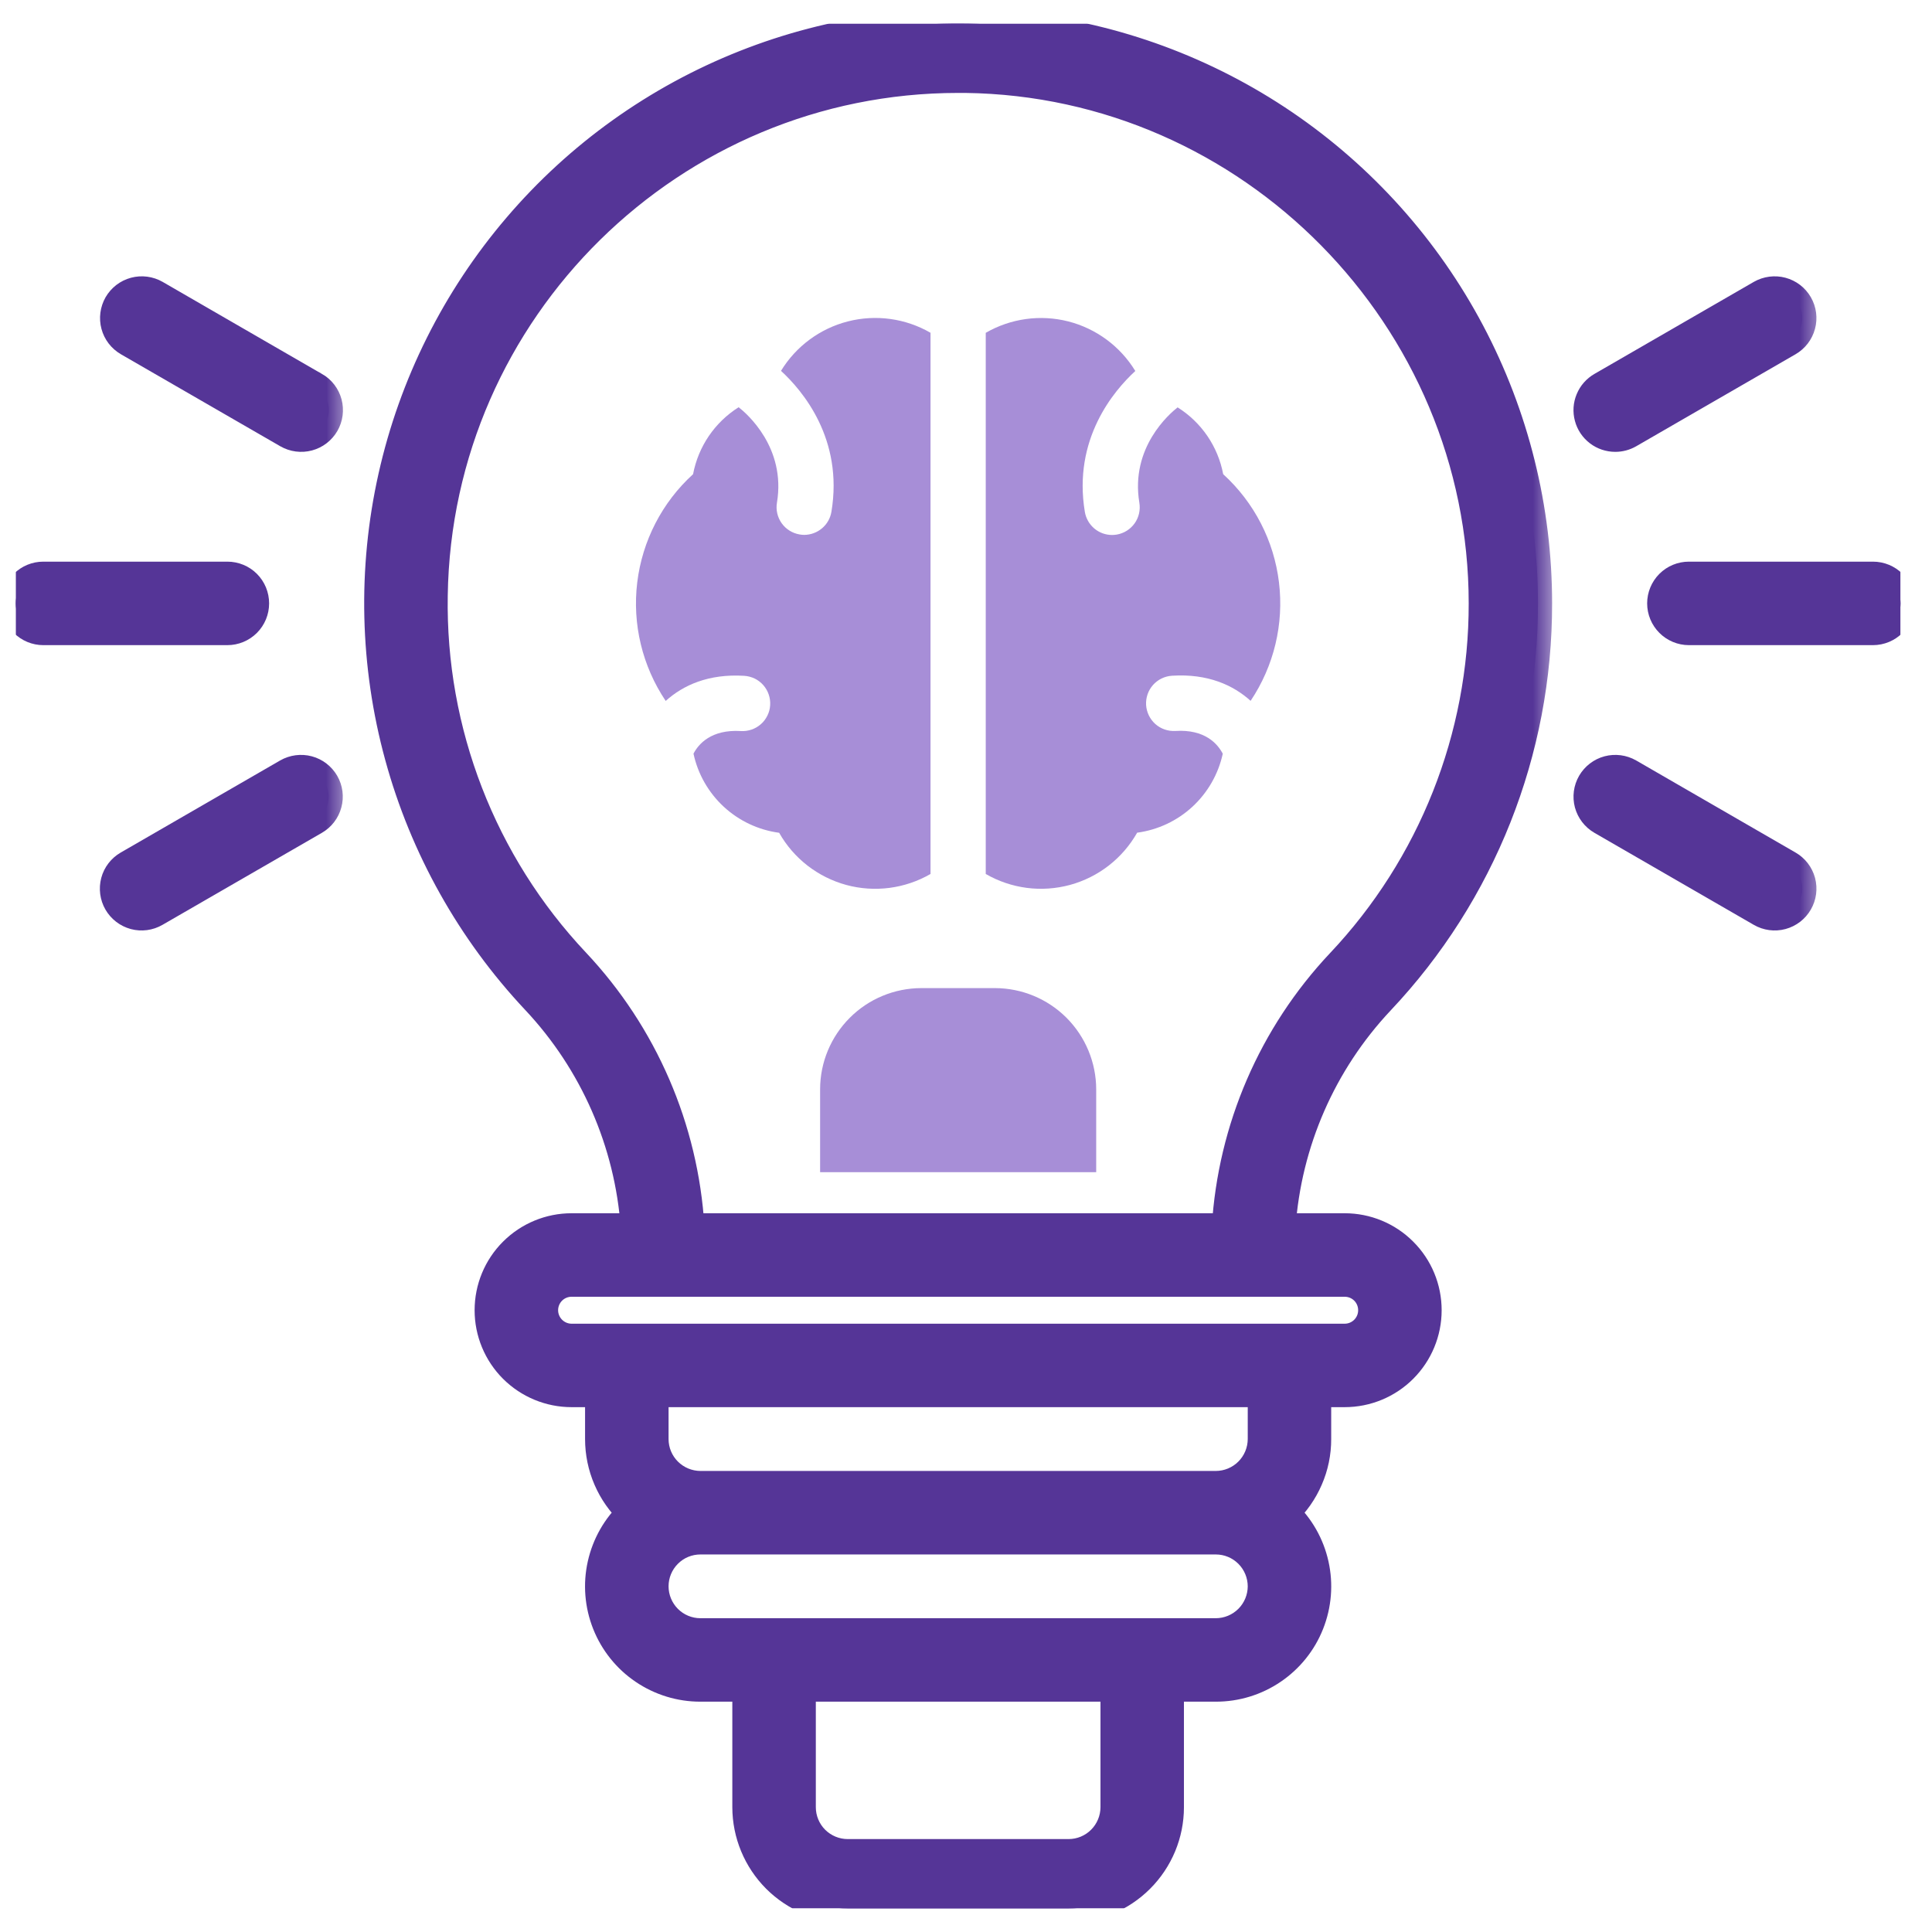 <svg width="41" height="41" viewBox="0 0 41 41" fill="none" xmlns="http://www.w3.org/2000/svg">
<g clip-path="url(#clip0_196_2819)">
<mask id="path-1-outside-1_196_2819" maskUnits="userSpaceOnUse" x="7.029" y="-0.501" width="26" height="42" fill="black">
<rect fill="white" x="7.029" y="-0.501" width="26" height="42"/>
<path d="M32.638 12.805C32.638 10.797 32.147 8.821 31.208 7.047C30.269 5.273 28.91 3.756 27.25 2.627C25.59 1.499 23.679 0.794 21.684 0.574C19.689 0.353 17.67 0.624 15.804 1.363C13.938 2.102 12.28 3.286 10.977 4.813C9.673 6.339 8.763 8.161 8.325 10.12C7.887 12.079 7.935 14.115 8.465 16.051C8.994 17.987 9.99 19.764 11.364 21.227C12.6 22.543 13.345 24.245 13.473 26.047H12.13C11.664 26.047 11.217 26.232 10.887 26.562C10.557 26.891 10.372 27.338 10.372 27.805C10.372 28.271 10.557 28.718 10.887 29.048C11.217 29.377 11.664 29.562 12.13 29.562H12.716V30.539C12.716 30.832 12.776 31.122 12.892 31.39C13.008 31.659 13.178 31.901 13.392 32.102C13.078 32.396 12.861 32.779 12.767 33.199C12.673 33.619 12.708 34.057 12.867 34.458C13.026 34.858 13.301 35.201 13.657 35.442C14.014 35.684 14.434 35.813 14.864 35.812H15.841V38.352C15.842 38.921 16.069 39.467 16.471 39.87C16.874 40.273 17.42 40.499 17.989 40.5H22.677C23.247 40.499 23.793 40.273 24.195 39.87C24.598 39.467 24.825 38.921 24.825 38.352V35.812H25.802C26.232 35.813 26.653 35.684 27.009 35.442C27.365 35.201 27.641 34.858 27.799 34.458C27.958 34.057 27.993 33.619 27.899 33.199C27.806 32.779 27.588 32.396 27.275 32.102C27.488 31.901 27.658 31.659 27.774 31.39C27.891 31.122 27.951 30.832 27.95 30.539V29.562H28.536C29.003 29.562 29.45 29.377 29.779 29.048C30.109 28.718 30.294 28.271 30.294 27.805C30.294 27.338 30.109 26.891 29.779 26.562C29.45 26.232 29.003 26.047 28.536 26.047H27.193C27.317 24.249 28.059 22.55 29.293 21.238C31.446 18.958 32.643 15.94 32.638 12.805ZM23.654 38.352C23.653 38.61 23.55 38.859 23.367 39.042C23.184 39.225 22.936 39.328 22.677 39.328H17.989C17.731 39.328 17.483 39.225 17.299 39.042C17.116 38.859 17.013 38.61 17.013 38.352V35.812H23.654V38.352ZM26.779 33.664C26.778 33.923 26.675 34.171 26.492 34.354C26.309 34.537 26.061 34.64 25.802 34.641H14.864C14.605 34.641 14.357 34.538 14.174 34.355C13.991 34.171 13.888 33.923 13.888 33.664C13.888 33.405 13.991 33.157 14.174 32.974C14.357 32.79 14.605 32.688 14.864 32.688H25.802C26.061 32.688 26.309 32.791 26.492 32.974C26.675 33.157 26.778 33.405 26.779 33.664ZM26.779 30.539C26.778 30.798 26.675 31.046 26.492 31.229C26.309 31.412 26.061 31.515 25.802 31.516H14.864C14.606 31.515 14.357 31.412 14.174 31.229C13.991 31.046 13.888 30.798 13.888 30.539V29.562H26.779V30.539ZM29.122 27.805C29.122 27.96 29.061 28.109 28.951 28.219C28.841 28.329 28.692 28.391 28.536 28.391H12.13C11.975 28.391 11.826 28.329 11.716 28.219C11.606 28.109 11.544 27.96 11.544 27.805C11.544 27.649 11.606 27.5 11.716 27.39C11.826 27.28 11.975 27.219 12.13 27.219H28.536C28.692 27.219 28.841 27.28 28.951 27.39C29.061 27.5 29.122 27.649 29.122 27.805ZM26.016 26.047H14.65C14.521 23.945 13.661 21.956 12.218 20.422C10.236 18.32 9.153 15.525 9.202 12.636C9.29 6.56 14.269 1.672 20.333 1.672H20.489C26.543 1.75 31.468 6.75 31.468 12.804C31.473 15.64 30.39 18.371 28.443 20.433C27.002 21.963 26.144 23.949 26.016 26.047Z"/>
</mask>
<path d="M32.638 12.805C32.638 10.797 32.147 8.821 31.208 7.047C30.269 5.273 28.91 3.756 27.25 2.627C25.59 1.499 23.679 0.794 21.684 0.574C19.689 0.353 17.67 0.624 15.804 1.363C13.938 2.102 12.28 3.286 10.977 4.813C9.673 6.339 8.763 8.161 8.325 10.12C7.887 12.079 7.935 14.115 8.465 16.051C8.994 17.987 9.99 19.764 11.364 21.227C12.6 22.543 13.345 24.245 13.473 26.047H12.13C11.664 26.047 11.217 26.232 10.887 26.562C10.557 26.891 10.372 27.338 10.372 27.805C10.372 28.271 10.557 28.718 10.887 29.048C11.217 29.377 11.664 29.562 12.13 29.562H12.716V30.539C12.716 30.832 12.776 31.122 12.892 31.39C13.008 31.659 13.178 31.901 13.392 32.102C13.078 32.396 12.861 32.779 12.767 33.199C12.673 33.619 12.708 34.057 12.867 34.458C13.026 34.858 13.301 35.201 13.657 35.442C14.014 35.684 14.434 35.813 14.864 35.812H15.841V38.352C15.842 38.921 16.069 39.467 16.471 39.87C16.874 40.273 17.42 40.499 17.989 40.5H22.677C23.247 40.499 23.793 40.273 24.195 39.87C24.598 39.467 24.825 38.921 24.825 38.352V35.812H25.802C26.232 35.813 26.653 35.684 27.009 35.442C27.365 35.201 27.641 34.858 27.799 34.458C27.958 34.057 27.993 33.619 27.899 33.199C27.806 32.779 27.588 32.396 27.275 32.102C27.488 31.901 27.658 31.659 27.774 31.39C27.891 31.122 27.951 30.832 27.95 30.539V29.562H28.536C29.003 29.562 29.45 29.377 29.779 29.048C30.109 28.718 30.294 28.271 30.294 27.805C30.294 27.338 30.109 26.891 29.779 26.562C29.45 26.232 29.003 26.047 28.536 26.047H27.193C27.317 24.249 28.059 22.55 29.293 21.238C31.446 18.958 32.643 15.94 32.638 12.805ZM23.654 38.352C23.653 38.61 23.55 38.859 23.367 39.042C23.184 39.225 22.936 39.328 22.677 39.328H17.989C17.731 39.328 17.483 39.225 17.299 39.042C17.116 38.859 17.013 38.61 17.013 38.352V35.812H23.654V38.352ZM26.779 33.664C26.778 33.923 26.675 34.171 26.492 34.354C26.309 34.537 26.061 34.64 25.802 34.641H14.864C14.605 34.641 14.357 34.538 14.174 34.355C13.991 34.171 13.888 33.923 13.888 33.664C13.888 33.405 13.991 33.157 14.174 32.974C14.357 32.79 14.605 32.688 14.864 32.688H25.802C26.061 32.688 26.309 32.791 26.492 32.974C26.675 33.157 26.778 33.405 26.779 33.664ZM26.779 30.539C26.778 30.798 26.675 31.046 26.492 31.229C26.309 31.412 26.061 31.515 25.802 31.516H14.864C14.606 31.515 14.357 31.412 14.174 31.229C13.991 31.046 13.888 30.798 13.888 30.539V29.562H26.779V30.539ZM29.122 27.805C29.122 27.96 29.061 28.109 28.951 28.219C28.841 28.329 28.692 28.391 28.536 28.391H12.13C11.975 28.391 11.826 28.329 11.716 28.219C11.606 28.109 11.544 27.96 11.544 27.805C11.544 27.649 11.606 27.5 11.716 27.39C11.826 27.28 11.975 27.219 12.13 27.219H28.536C28.692 27.219 28.841 27.28 28.951 27.39C29.061 27.5 29.122 27.649 29.122 27.805ZM26.016 26.047H14.65C14.521 23.945 13.661 21.956 12.218 20.422C10.236 18.32 9.153 15.525 9.202 12.636C9.29 6.56 14.269 1.672 20.333 1.672H20.489C26.543 1.75 31.468 6.75 31.468 12.804C31.473 15.64 30.39 18.371 28.443 20.433C27.002 21.963 26.144 23.949 26.016 26.047Z" fill="#553597"/>
<path d="M32.638 12.805C32.638 10.797 32.147 8.821 31.208 7.047C30.269 5.273 28.91 3.756 27.25 2.627C25.59 1.499 23.679 0.794 21.684 0.574C19.689 0.353 17.67 0.624 15.804 1.363C13.938 2.102 12.28 3.286 10.977 4.813C9.673 6.339 8.763 8.161 8.325 10.12C7.887 12.079 7.935 14.115 8.465 16.051C8.994 17.987 9.99 19.764 11.364 21.227C12.6 22.543 13.345 24.245 13.473 26.047H12.13C11.664 26.047 11.217 26.232 10.887 26.562C10.557 26.891 10.372 27.338 10.372 27.805C10.372 28.271 10.557 28.718 10.887 29.048C11.217 29.377 11.664 29.562 12.13 29.562H12.716V30.539C12.716 30.832 12.776 31.122 12.892 31.39C13.008 31.659 13.178 31.901 13.392 32.102C13.078 32.396 12.861 32.779 12.767 33.199C12.673 33.619 12.708 34.057 12.867 34.458C13.026 34.858 13.301 35.201 13.657 35.442C14.014 35.684 14.434 35.813 14.864 35.812H15.841V38.352C15.842 38.921 16.069 39.467 16.471 39.87C16.874 40.273 17.42 40.499 17.989 40.5H22.677C23.247 40.499 23.793 40.273 24.195 39.87C24.598 39.467 24.825 38.921 24.825 38.352V35.812H25.802C26.232 35.813 26.653 35.684 27.009 35.442C27.365 35.201 27.641 34.858 27.799 34.458C27.958 34.057 27.993 33.619 27.899 33.199C27.806 32.779 27.588 32.396 27.275 32.102C27.488 31.901 27.658 31.659 27.774 31.39C27.891 31.122 27.951 30.832 27.95 30.539V29.562H28.536C29.003 29.562 29.45 29.377 29.779 29.048C30.109 28.718 30.294 28.271 30.294 27.805C30.294 27.338 30.109 26.891 29.779 26.562C29.45 26.232 29.003 26.047 28.536 26.047H27.193C27.317 24.249 28.059 22.55 29.293 21.238C31.446 18.958 32.643 15.94 32.638 12.805ZM23.654 38.352C23.653 38.61 23.55 38.859 23.367 39.042C23.184 39.225 22.936 39.328 22.677 39.328H17.989C17.731 39.328 17.483 39.225 17.299 39.042C17.116 38.859 17.013 38.61 17.013 38.352V35.812H23.654V38.352ZM26.779 33.664C26.778 33.923 26.675 34.171 26.492 34.354C26.309 34.537 26.061 34.64 25.802 34.641H14.864C14.605 34.641 14.357 34.538 14.174 34.355C13.991 34.171 13.888 33.923 13.888 33.664C13.888 33.405 13.991 33.157 14.174 32.974C14.357 32.79 14.605 32.688 14.864 32.688H25.802C26.061 32.688 26.309 32.791 26.492 32.974C26.675 33.157 26.778 33.405 26.779 33.664ZM26.779 30.539C26.778 30.798 26.675 31.046 26.492 31.229C26.309 31.412 26.061 31.515 25.802 31.516H14.864C14.606 31.515 14.357 31.412 14.174 31.229C13.991 31.046 13.888 30.798 13.888 30.539V29.562H26.779V30.539ZM29.122 27.805C29.122 27.96 29.061 28.109 28.951 28.219C28.841 28.329 28.692 28.391 28.536 28.391H12.13C11.975 28.391 11.826 28.329 11.716 28.219C11.606 28.109 11.544 27.96 11.544 27.805C11.544 27.649 11.606 27.5 11.716 27.39C11.826 27.28 11.975 27.219 12.13 27.219H28.536C28.692 27.219 28.841 27.28 28.951 27.39C29.061 27.5 29.122 27.649 29.122 27.805ZM26.016 26.047H14.65C14.521 23.945 13.661 21.956 12.218 20.422C10.236 18.32 9.153 15.525 9.202 12.636C9.29 6.56 14.269 1.672 20.333 1.672H20.489C26.543 1.75 31.468 6.75 31.468 12.804C31.473 15.64 30.39 18.371 28.443 20.433C27.002 21.963 26.144 23.949 26.016 26.047Z" stroke="#553597" stroke-width="0.6" mask="url(#path-1-outside-1_196_2819)"/>
<mask id="path-2-outside-2_196_2819" maskUnits="userSpaceOnUse" x="34.255" y="11.219" width="7" height="3" fill="black">
<rect fill="white" x="34.255" y="11.219" width="7" height="3"/>
<path d="M39.747 12.219H35.841C35.686 12.219 35.537 12.28 35.427 12.39C35.317 12.5 35.255 12.649 35.255 12.805C35.255 12.96 35.317 13.109 35.427 13.219C35.537 13.329 35.686 13.391 35.841 13.391H39.747C39.903 13.391 40.052 13.329 40.162 13.219C40.272 13.109 40.333 12.96 40.333 12.805C40.333 12.649 40.272 12.5 40.162 12.39C40.052 12.28 39.903 12.219 39.747 12.219Z"/>
</mask>
<path d="M39.747 12.219H35.841C35.686 12.219 35.537 12.28 35.427 12.39C35.317 12.5 35.255 12.649 35.255 12.805C35.255 12.96 35.317 13.109 35.427 13.219C35.537 13.329 35.686 13.391 35.841 13.391H39.747C39.903 13.391 40.052 13.329 40.162 13.219C40.272 13.109 40.333 12.96 40.333 12.805C40.333 12.649 40.272 12.5 40.162 12.39C40.052 12.28 39.903 12.219 39.747 12.219Z" fill="#553597"/>
<path d="M39.747 12.219H35.841C35.686 12.219 35.537 12.28 35.427 12.39C35.317 12.5 35.255 12.649 35.255 12.805C35.255 12.96 35.317 13.109 35.427 13.219C35.537 13.329 35.686 13.391 35.841 13.391H39.747C39.903 13.391 40.052 13.329 40.162 13.219C40.272 13.109 40.333 12.96 40.333 12.805C40.333 12.649 40.272 12.5 40.162 12.39C40.052 12.28 39.903 12.219 39.747 12.219Z" stroke="#553597" stroke-width="0.6" mask="url(#path-2-outside-2_196_2819)"/>
<mask id="path-3-outside-3_196_2819" maskUnits="userSpaceOnUse" x="32.692" y="5.164" width="6" height="5" fill="black">
<rect fill="white" x="32.692" y="5.164" width="6" height="5"/>
<path d="M34.279 9.289C34.382 9.289 34.483 9.262 34.572 9.211L37.954 7.258C38.089 7.18 38.187 7.052 38.227 6.902C38.268 6.752 38.247 6.592 38.169 6.457C38.091 6.322 37.963 6.224 37.813 6.184C37.663 6.144 37.503 6.165 37.368 6.242L33.986 8.195C33.874 8.26 33.786 8.359 33.737 8.479C33.687 8.598 33.678 8.73 33.712 8.855C33.745 8.98 33.819 9.09 33.922 9.169C34.024 9.247 34.15 9.289 34.279 9.289Z"/>
</mask>
<path d="M34.279 9.289C34.382 9.289 34.483 9.262 34.572 9.211L37.954 7.258C38.089 7.18 38.187 7.052 38.227 6.902C38.268 6.752 38.247 6.592 38.169 6.457C38.091 6.322 37.963 6.224 37.813 6.184C37.663 6.144 37.503 6.165 37.368 6.242L33.986 8.195C33.874 8.26 33.786 8.359 33.737 8.479C33.687 8.598 33.678 8.73 33.712 8.855C33.745 8.98 33.819 9.09 33.922 9.169C34.024 9.247 34.15 9.289 34.279 9.289Z" fill="#553597"/>
<path d="M34.279 9.289C34.382 9.289 34.483 9.262 34.572 9.211L37.954 7.258C38.089 7.18 38.187 7.052 38.227 6.902C38.268 6.752 38.247 6.592 38.169 6.457C38.091 6.322 37.963 6.224 37.813 6.184C37.663 6.144 37.503 6.165 37.368 6.242L33.986 8.195C33.874 8.26 33.786 8.359 33.737 8.479C33.687 8.598 33.678 8.73 33.712 8.855C33.745 8.98 33.819 9.09 33.922 9.169C34.024 9.247 34.15 9.289 34.279 9.289Z" stroke="#553597" stroke-width="0.6" mask="url(#path-3-outside-3_196_2819)"/>
<mask id="path-4-outside-4_196_2819" maskUnits="userSpaceOnUse" x="32.692" y="15.32" width="6" height="5" fill="black">
<rect fill="white" x="32.692" y="15.32" width="6" height="5"/>
<path d="M37.954 18.352L34.572 16.398C34.437 16.321 34.277 16.3 34.127 16.34C33.977 16.38 33.849 16.479 33.771 16.613C33.693 16.748 33.672 16.908 33.712 17.058C33.753 17.208 33.851 17.336 33.986 17.414L37.368 19.367C37.503 19.445 37.663 19.466 37.813 19.426C37.964 19.385 38.092 19.287 38.169 19.152C38.247 19.018 38.268 18.858 38.228 18.707C38.187 18.557 38.089 18.429 37.954 18.352Z"/>
</mask>
<path d="M37.954 18.352L34.572 16.398C34.437 16.321 34.277 16.3 34.127 16.34C33.977 16.38 33.849 16.479 33.771 16.613C33.693 16.748 33.672 16.908 33.712 17.058C33.753 17.208 33.851 17.336 33.986 17.414L37.368 19.367C37.503 19.445 37.663 19.466 37.813 19.426C37.964 19.385 38.092 19.287 38.169 19.152C38.247 19.018 38.268 18.858 38.228 18.707C38.187 18.557 38.089 18.429 37.954 18.352Z" fill="#553597"/>
<path d="M37.954 18.352L34.572 16.398C34.437 16.321 34.277 16.3 34.127 16.34C33.977 16.38 33.849 16.479 33.771 16.613C33.693 16.748 33.672 16.908 33.712 17.058C33.753 17.208 33.851 17.336 33.986 17.414L37.368 19.367C37.503 19.445 37.663 19.466 37.813 19.426C37.964 19.385 38.092 19.287 38.169 19.152C38.247 19.018 38.268 18.858 38.228 18.707C38.187 18.557 38.089 18.429 37.954 18.352Z" stroke="#553597" stroke-width="0.6" mask="url(#path-4-outside-4_196_2819)"/>
<mask id="path-5-outside-5_196_2819" maskUnits="userSpaceOnUse" x="-0.667" y="11.219" width="7" height="3" fill="black">
<rect fill="white" x="-0.667" y="11.219" width="7" height="3"/>
<path d="M5.411 12.805C5.411 12.649 5.35 12.5 5.24 12.39C5.13 12.28 4.981 12.219 4.825 12.219H0.919C0.764 12.219 0.615 12.28 0.505 12.39C0.395 12.5 0.333 12.649 0.333 12.805C0.333 12.96 0.395 13.109 0.505 13.219C0.615 13.329 0.764 13.391 0.919 13.391H4.825C4.981 13.391 5.13 13.329 5.24 13.219C5.35 13.109 5.411 12.96 5.411 12.805Z"/>
</mask>
<path d="M5.411 12.805C5.411 12.649 5.35 12.5 5.24 12.39C5.13 12.28 4.981 12.219 4.825 12.219H0.919C0.764 12.219 0.615 12.28 0.505 12.39C0.395 12.5 0.333 12.649 0.333 12.805C0.333 12.96 0.395 13.109 0.505 13.219C0.615 13.329 0.764 13.391 0.919 13.391H4.825C4.981 13.391 5.13 13.329 5.24 13.219C5.35 13.109 5.411 12.96 5.411 12.805Z" fill="#553597"/>
<path d="M5.411 12.805C5.411 12.649 5.35 12.5 5.24 12.39C5.13 12.28 4.981 12.219 4.825 12.219H0.919C0.764 12.219 0.615 12.28 0.505 12.39C0.395 12.5 0.333 12.649 0.333 12.805C0.333 12.96 0.395 13.109 0.505 13.219C0.615 13.329 0.764 13.391 0.919 13.391H4.825C4.981 13.391 5.13 13.329 5.24 13.219C5.35 13.109 5.411 12.96 5.411 12.805Z" stroke="#553597" stroke-width="0.6" mask="url(#path-5-outside-5_196_2819)"/>
<mask id="path-6-outside-6_196_2819" maskUnits="userSpaceOnUse" x="1.423" y="5.164" width="6" height="5" fill="black">
<rect fill="white" x="1.423" y="5.164" width="6" height="5"/>
<path d="M6.681 8.195L3.302 6.242C3.235 6.204 3.162 6.179 3.085 6.169C3.009 6.159 2.932 6.164 2.857 6.184C2.783 6.204 2.713 6.238 2.652 6.285C2.591 6.332 2.54 6.39 2.501 6.457C2.463 6.524 2.438 6.597 2.428 6.674C2.418 6.75 2.423 6.828 2.443 6.902C2.463 6.976 2.497 7.046 2.544 7.107C2.591 7.168 2.649 7.219 2.716 7.258L6.099 9.211C6.166 9.249 6.239 9.274 6.316 9.284C6.392 9.294 6.469 9.289 6.544 9.269C6.618 9.249 6.688 9.215 6.749 9.168C6.81 9.121 6.861 9.063 6.9 8.996C6.938 8.929 6.963 8.856 6.973 8.78C6.983 8.703 6.978 8.626 6.958 8.551C6.938 8.477 6.904 8.407 6.857 8.346C6.81 8.285 6.752 8.234 6.685 8.195H6.681Z"/>
</mask>
<path d="M6.681 8.195L3.302 6.242C3.235 6.204 3.162 6.179 3.085 6.169C3.009 6.159 2.932 6.164 2.857 6.184C2.783 6.204 2.713 6.238 2.652 6.285C2.591 6.332 2.54 6.39 2.501 6.457C2.463 6.524 2.438 6.597 2.428 6.674C2.418 6.75 2.423 6.828 2.443 6.902C2.463 6.976 2.497 7.046 2.544 7.107C2.591 7.168 2.649 7.219 2.716 7.258L6.099 9.211C6.166 9.249 6.239 9.274 6.316 9.284C6.392 9.294 6.469 9.289 6.544 9.269C6.618 9.249 6.688 9.215 6.749 9.168C6.81 9.121 6.861 9.063 6.9 8.996C6.938 8.929 6.963 8.856 6.973 8.78C6.983 8.703 6.978 8.626 6.958 8.551C6.938 8.477 6.904 8.407 6.857 8.346C6.81 8.285 6.752 8.234 6.685 8.195H6.681Z" fill="#553597"/>
<path d="M6.681 8.195L3.302 6.242C3.235 6.204 3.162 6.179 3.085 6.169C3.009 6.159 2.932 6.164 2.857 6.184C2.783 6.204 2.713 6.238 2.652 6.285C2.591 6.332 2.54 6.39 2.501 6.457C2.463 6.524 2.438 6.597 2.428 6.674C2.418 6.75 2.423 6.828 2.443 6.902C2.463 6.976 2.497 7.046 2.544 7.107C2.591 7.168 2.649 7.219 2.716 7.258L6.099 9.211C6.166 9.249 6.239 9.274 6.316 9.284C6.392 9.294 6.469 9.289 6.544 9.269C6.618 9.249 6.688 9.215 6.749 9.168C6.81 9.121 6.861 9.063 6.9 8.996C6.938 8.929 6.963 8.856 6.973 8.78C6.983 8.703 6.978 8.626 6.958 8.551C6.938 8.477 6.904 8.407 6.857 8.346C6.81 8.285 6.752 8.234 6.685 8.195H6.681Z" stroke="#553597" stroke-width="0.6" mask="url(#path-6-outside-6_196_2819)"/>
<mask id="path-7-outside-7_196_2819" maskUnits="userSpaceOnUse" x="1.419" y="15.32" width="6" height="5" fill="black">
<rect fill="white" x="1.419" y="15.32" width="6" height="5"/>
<path d="M6.095 16.398L2.712 18.352C2.578 18.429 2.479 18.557 2.439 18.707C2.399 18.858 2.42 19.018 2.497 19.152C2.575 19.287 2.703 19.385 2.853 19.426C3.003 19.466 3.163 19.445 3.298 19.367L6.681 17.414C6.816 17.336 6.914 17.208 6.954 17.058C6.995 16.908 6.974 16.748 6.896 16.613C6.818 16.479 6.69 16.38 6.54 16.34C6.39 16.3 6.23 16.321 6.095 16.398Z"/>
</mask>
<path d="M6.095 16.398L2.712 18.352C2.578 18.429 2.479 18.557 2.439 18.707C2.399 18.858 2.42 19.018 2.497 19.152C2.575 19.287 2.703 19.385 2.853 19.426C3.003 19.466 3.163 19.445 3.298 19.367L6.681 17.414C6.816 17.336 6.914 17.208 6.954 17.058C6.995 16.908 6.974 16.748 6.896 16.613C6.818 16.479 6.69 16.38 6.54 16.34C6.39 16.3 6.23 16.321 6.095 16.398Z" fill="#553597"/>
<path d="M6.095 16.398L2.712 18.352C2.578 18.429 2.479 18.557 2.439 18.707C2.399 18.858 2.42 19.018 2.497 19.152C2.575 19.287 2.703 19.385 2.853 19.426C3.003 19.466 3.163 19.445 3.298 19.367L6.681 17.414C6.816 17.336 6.914 17.208 6.954 17.058C6.995 16.908 6.974 16.748 6.896 16.613C6.818 16.479 6.69 16.38 6.54 16.34C6.39 16.3 6.23 16.321 6.095 16.398Z" stroke="#553597" stroke-width="0.6" mask="url(#path-7-outside-7_196_2819)"/>
<path d="M19.747 18.547V7.062C19.218 6.756 18.589 6.669 17.996 6.82C17.403 6.971 16.893 7.348 16.574 7.87C17.028 8.287 17.902 9.313 17.644 10.861C17.621 10.998 17.551 11.122 17.445 11.211C17.339 11.301 17.205 11.35 17.067 11.351C17.034 11.351 17.002 11.348 16.969 11.342C16.816 11.316 16.679 11.231 16.589 11.105C16.499 10.978 16.462 10.821 16.488 10.668C16.684 9.496 15.844 8.773 15.675 8.642C15.425 8.8 15.21 9.007 15.043 9.252C14.877 9.496 14.763 9.773 14.708 10.063C14.05 10.662 13.63 11.478 13.523 12.361C13.416 13.244 13.631 14.136 14.127 14.875C14.493 14.544 15.034 14.295 15.794 14.342C15.871 14.347 15.946 14.367 16.016 14.4C16.085 14.434 16.147 14.481 16.198 14.539C16.249 14.597 16.288 14.664 16.313 14.737C16.338 14.81 16.349 14.887 16.344 14.964C16.34 15.041 16.32 15.116 16.286 15.185C16.252 15.255 16.205 15.317 16.147 15.368C16.089 15.419 16.022 15.458 15.949 15.483C15.876 15.508 15.799 15.519 15.722 15.514C15.089 15.476 14.822 15.792 14.717 15.994C14.81 16.427 15.035 16.82 15.36 17.121C15.686 17.422 16.096 17.614 16.535 17.673C16.687 17.943 16.892 18.179 17.136 18.369C17.381 18.559 17.66 18.698 17.959 18.78C18.258 18.861 18.57 18.882 18.877 18.842C19.183 18.802 19.479 18.702 19.747 18.547Z" fill="#A78ED7"/>
<path d="M24.872 14.34C25.633 14.292 26.173 14.541 26.54 14.873C27.035 14.134 27.249 13.243 27.142 12.36C27.036 11.477 26.616 10.662 25.958 10.063C25.903 9.773 25.789 9.497 25.623 9.253C25.456 9.009 25.241 8.802 24.991 8.645C24.822 8.777 23.983 9.495 24.179 10.67C24.204 10.824 24.168 10.981 24.078 11.107C23.987 11.234 23.851 11.319 23.697 11.345C23.665 11.35 23.632 11.353 23.6 11.353C23.461 11.353 23.327 11.304 23.221 11.214C23.116 11.124 23.045 11 23.022 10.863C22.765 9.316 23.639 8.29 24.093 7.873C23.774 7.35 23.264 6.973 22.671 6.821C22.078 6.67 21.449 6.757 20.919 7.063V18.547C21.187 18.702 21.483 18.802 21.79 18.842C22.097 18.882 22.409 18.86 22.708 18.779C23.007 18.697 23.286 18.558 23.531 18.367C23.775 18.177 23.979 17.941 24.132 17.671C24.57 17.612 24.98 17.42 25.305 17.12C25.63 16.82 25.855 16.427 25.949 15.995C25.839 15.784 25.57 15.473 24.944 15.512C24.789 15.521 24.636 15.469 24.519 15.366C24.403 15.262 24.332 15.117 24.322 14.962C24.313 14.806 24.365 14.654 24.468 14.537C24.572 14.42 24.717 14.35 24.872 14.34Z" fill="#A78ED7"/>
<path d="M21.114 20.969H19.552C18.983 20.97 18.436 21.196 18.034 21.599C17.631 22.002 17.404 22.548 17.404 23.117V24.875H23.263V23.117C23.262 22.548 23.035 22.002 22.633 21.599C22.23 21.196 21.684 20.97 21.114 20.969Z" fill="#A78ED7"/>
</g>
<defs>
<clipPath id="clip0_196_2819">
<rect width="40" height="40" fill="white" transform="translate(0.333 0.5)"/>
</clipPath>
</defs>
</svg>
